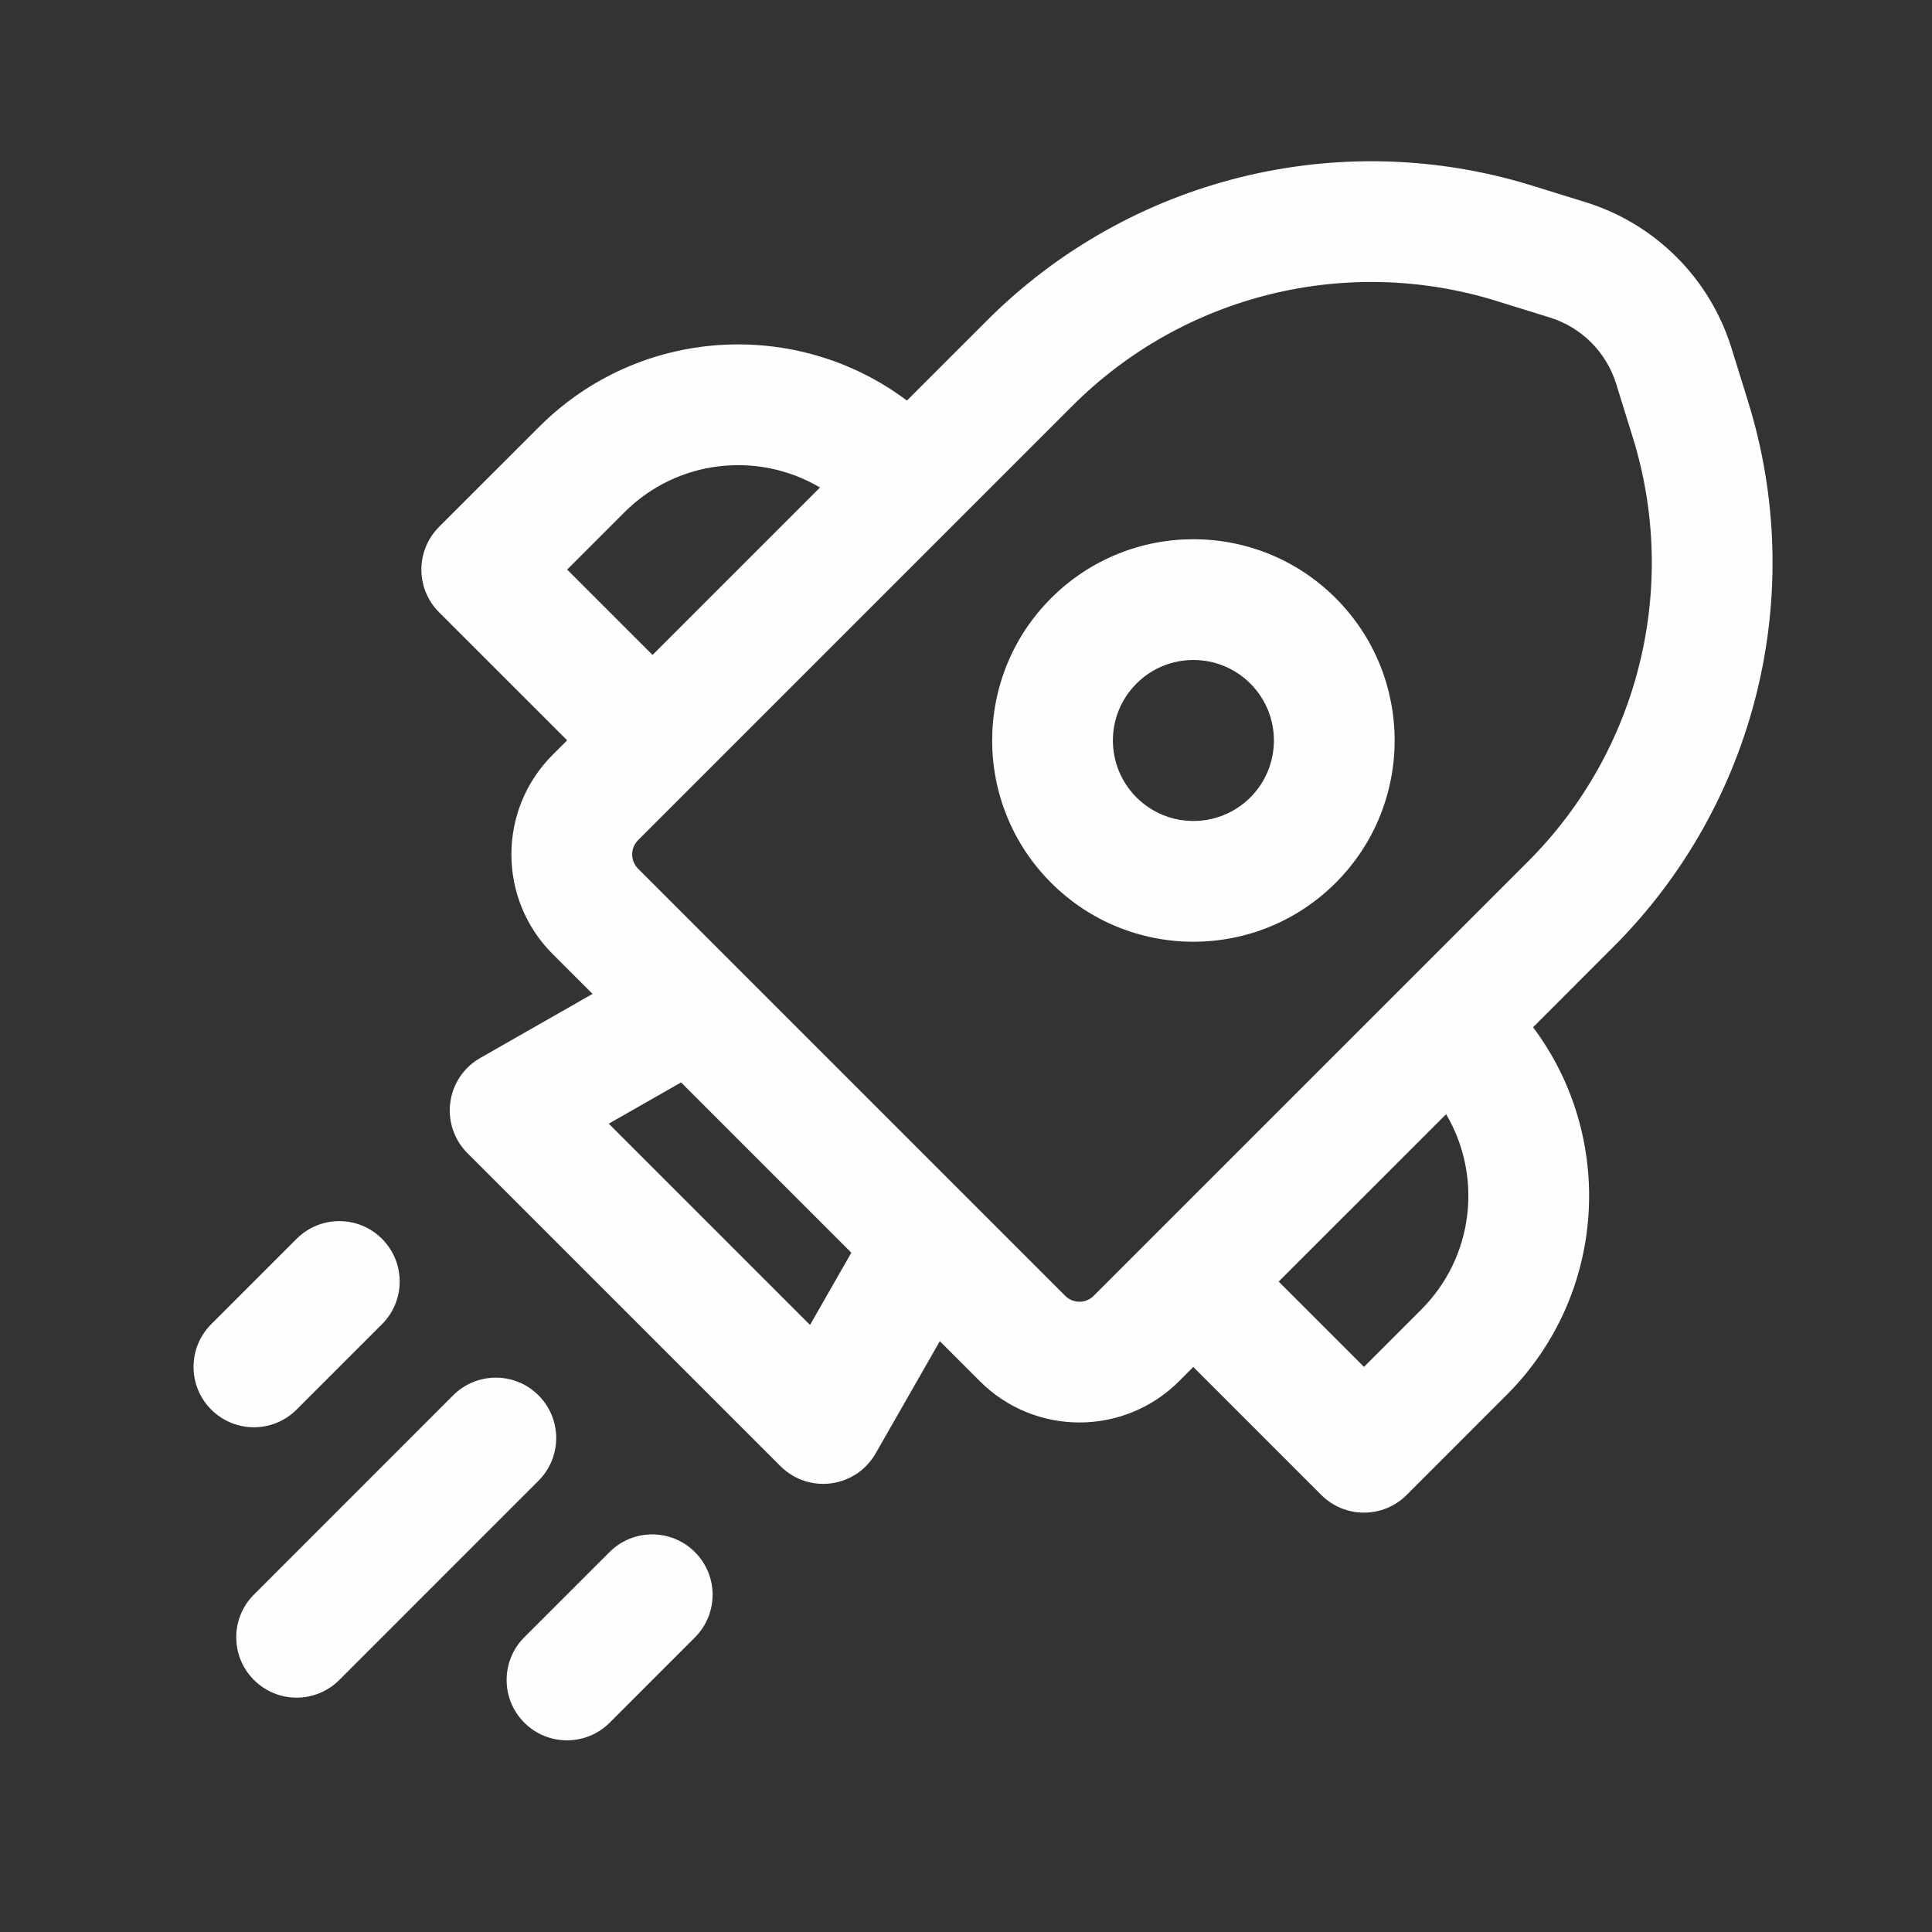 <svg width="57" height="57" viewBox="0 0 57 57" fill="none" xmlns="http://www.w3.org/2000/svg">
<rect x="0" y="0" width="57" height="57" fill="#333333" stroke="none"/>
<path d="M31.011 17.648C33.33 15.329 37.089 15.329 39.408 17.648C41.726 19.967 41.726 23.726 39.408 26.045C37.089 28.364 33.33 28.364 31.011 26.045C28.692 23.726 28.692 19.967 31.011 17.648ZM36.889 20.167C35.961 19.24 34.458 19.24 33.53 20.167C32.602 21.095 32.602 22.598 33.53 23.526C34.458 24.453 35.961 24.453 36.889 23.526C37.816 22.598 37.816 21.095 36.889 20.167ZM51.083 10.265C50.444 8.211 48.836 6.603 46.782 5.966L45.209 5.478C39.525 3.714 33.331 5.244 29.122 9.453L26.757 11.818C23.503 9.375 18.865 9.633 15.905 12.594L12.954 15.544C12.258 16.24 12.258 17.368 12.954 18.064L16.733 21.842L16.305 22.269C14.682 23.892 14.682 26.524 16.305 28.147L17.482 29.323L14.168 31.214C13.685 31.489 13.358 31.973 13.285 32.524C13.211 33.075 13.398 33.628 13.79 34.021L23.027 43.257C23.419 43.65 23.973 43.837 24.523 43.763C25.073 43.69 25.557 43.364 25.833 42.882L27.728 39.569L28.909 40.75C30.532 42.373 33.163 42.373 34.786 40.75L35.206 40.33L38.982 44.106C39.677 44.801 40.805 44.801 41.501 44.106L44.452 41.154C47.41 38.196 47.67 33.559 45.23 30.307L47.6 27.936C51.81 23.726 53.34 17.529 51.573 11.843L51.083 10.265ZM45.726 9.368C46.66 9.658 47.391 10.389 47.681 11.322L48.171 12.9C49.546 17.323 48.356 22.143 45.081 25.418L32.267 38.231C32.035 38.463 31.66 38.463 31.428 38.231L18.825 25.628C18.593 25.396 18.593 25.02 18.825 24.788L31.641 11.972C34.914 8.698 39.732 7.508 44.153 8.88L45.726 9.368ZM42.665 32.872C43.739 34.69 43.495 37.073 41.932 38.636L40.241 40.327L37.725 37.811L42.665 32.872ZM18.424 15.113C19.988 13.549 22.373 13.305 24.192 14.383L19.252 19.323L16.733 16.804L18.424 15.113ZM25.117 36.959L23.898 39.09L17.96 33.152L20.094 31.935L25.117 36.959ZM15.888 43.686C16.584 42.991 16.584 41.863 15.888 41.167C15.193 40.471 14.065 40.471 13.369 41.167L7.492 47.045C6.796 47.741 6.796 48.868 7.492 49.564C8.187 50.26 9.315 50.26 10.011 49.564L15.888 43.686ZM11.27 36.549C11.966 37.245 11.966 38.372 11.27 39.068L8.751 41.587C8.055 42.283 6.928 42.283 6.232 41.587C5.536 40.891 5.536 39.763 6.232 39.068L8.751 36.549C9.447 35.853 10.574 35.853 11.27 36.549ZM20.502 48.309C21.198 47.614 21.198 46.486 20.502 45.791C19.806 45.095 18.678 45.095 17.983 45.791L15.469 48.304C14.773 49 14.773 50.128 15.469 50.824C16.164 51.519 17.292 51.519 17.988 50.824L20.502 48.309Z" fill="#FFFDFD"/>
</svg>
